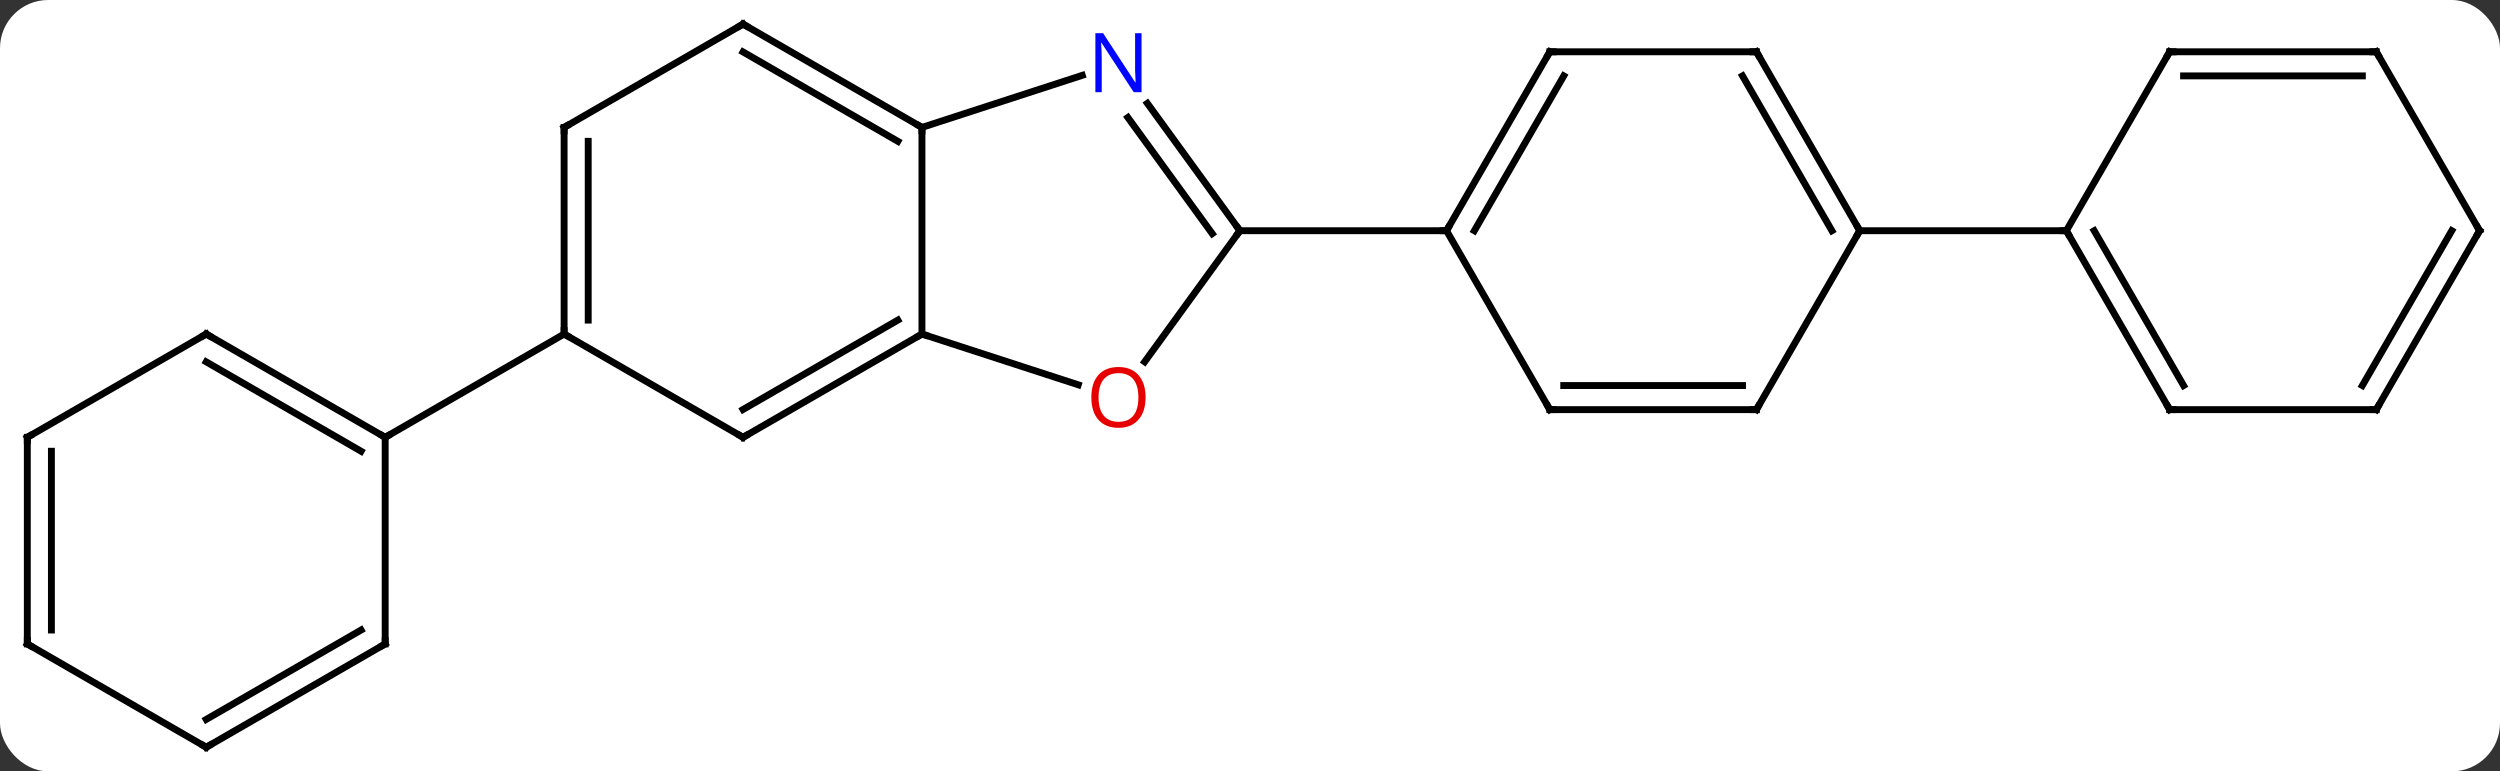 <svg width="363" viewBox="0 0 363 112" style="fill-opacity:1; color-rendering:auto; color-interpolation:auto; text-rendering:auto; stroke:black; stroke-linecap:square; stroke-miterlimit:10; shape-rendering:auto; stroke-opacity:1; fill:black; stroke-dasharray:none; font-weight:normal; stroke-width:1; font-family:'Open Sans'; font-style:normal; stroke-linejoin:miter; font-size:12; stroke-dashoffset:0; image-rendering:auto;" height="112" class="cas-substance-image" xmlns:xlink="http://www.w3.org/1999/xlink" xmlns="http://www.w3.org/2000/svg"><rect x="0" y="0" width="363" height="112" fill="#333333" stroke="none"/><svg class="cas-substance-single-component"><rect y="0" x="0" width="363" stroke="none" ry="7" rx="7" height="112" fill="white" class="cas-substance-group"/><svg y="0" x="0" width="363" viewBox="0 0 363 112" style="fill:black;" height="112" class="cas-substance-single-component-image"><svg><g><g transform="translate(182,56)" style="text-rendering:geometricPrecision; color-rendering:optimizeQuality; color-interpolation:linearRGB; stroke-linecap:butt; image-rendering:optimizeQuality;"><line y2="-37.5" y1="-7.5" x2="-48.132" x1="-48.132" style="fill:none;"/><line y2="-0.127" y1="-7.5" x2="-25.439" x1="-48.132" style="fill:none;"/><line y2="7.5" y1="-7.5" x2="-74.112" x1="-48.132" style="fill:none;"/><line y2="3.458" y1="-9.521" x2="-74.112" x1="-51.632" style="fill:none;"/><line y2="-45.063" y1="-37.5" x2="-24.853" x1="-48.132" style="fill:none;"/><line y2="-52.5" y1="-37.5" x2="-74.112" x1="-48.132" style="fill:none;"/><line y2="-48.459" y1="-35.479" x2="-74.112" x1="-51.632" style="fill:none;"/><line y2="-22.5" y1="-3.467" x2="-1.965" x1="-15.794" style="fill:none;"/><line y2="-7.5" y1="7.5" x2="-100.092" x1="-74.112" style="fill:none;"/><line y2="-22.5" y1="-40.996" x2="-1.965" x1="-15.404" style="fill:none;"/><line y2="-22.078" y1="-38.938" x2="-5.984" x1="-18.235" style="fill:none;"/><line y2="-37.5" y1="-52.5" x2="-100.092" x1="-74.112" style="fill:none;"/><line y2="-22.5" y1="-22.5" x2="28.035" x1="-1.965" style="fill:none;"/><line y2="-37.5" y1="-7.5" x2="-100.092" x1="-100.092" style="fill:none;"/><line y2="-35.479" y1="-9.521" x2="-96.592" x1="-96.592" style="fill:none;"/><line y2="7.5" y1="-7.5" x2="-126.072" x1="-100.092" style="fill:none;"/><line y2="-48.48" y1="-22.5" x2="43.035" x1="28.035" style="fill:none;"/><line y2="-44.98" y1="-22.5" x2="45.056" x1="32.077" style="fill:none;"/><line y2="3.48" y1="-22.5" x2="43.035" x1="28.035" style="fill:none;"/><line y2="-48.48" y1="-48.48" x2="73.035" x1="43.035" style="fill:none;"/><line y2="3.48" y1="3.48" x2="73.035" x1="43.035" style="fill:none;"/><line y2="-0.02" y1="-0.02" x2="71.014" x1="45.056" style="fill:none;"/><line y2="-22.5" y1="-48.48" x2="88.035" x1="73.035" style="fill:none;"/><line y2="-22.5" y1="-44.98" x2="83.993" x1="71.014" style="fill:none;"/><line y2="-22.5" y1="3.48" x2="88.035" x1="73.035" style="fill:none;"/><line y2="-22.5" y1="-22.5" x2="118.035" x1="88.035" style="fill:none;"/><line y2="-7.5" y1="7.5" x2="-152.055" x1="-126.072" style="fill:none;"/><line y2="-3.458" y1="9.521" x2="-152.055" x1="-129.572" style="fill:none;"/><line y2="37.5" y1="7.5" x2="-126.072" x1="-126.072" style="fill:none;"/><line y2="7.5" y1="-7.5" x2="-178.035" x1="-152.055" style="fill:none;"/><line y2="52.5" y1="37.5" x2="-152.055" x1="-126.072" style="fill:none;"/><line y2="48.459" y1="35.479" x2="-152.055" x1="-129.572" style="fill:none;"/><line y2="37.5" y1="7.5" x2="-178.035" x1="-178.035" style="fill:none;"/><line y2="35.479" y1="9.521" x2="-174.535" x1="-174.535" style="fill:none;"/><line y2="37.5" y1="52.5" x2="-178.035" x1="-152.055" style="fill:none;"/><line y2="3.48" y1="-22.5" x2="133.035" x1="118.035" style="fill:none;"/><line y2="-0.02" y1="-22.5" x2="135.056" x1="122.076" style="fill:none;"/><line y2="-48.48" y1="-22.5" x2="133.035" x1="118.035" style="fill:none;"/><line y2="3.48" y1="3.48" x2="163.035" x1="133.035" style="fill:none;"/><line y2="-48.48" y1="-48.48" x2="163.035" x1="133.035" style="fill:none;"/><line y2="-44.98" y1="-44.98" x2="161.014" x1="135.056" style="fill:none;"/><line y2="-22.5" y1="3.48" x2="178.035" x1="163.035" style="fill:none;"/><line y2="-22.5" y1="-0.02" x2="173.994" x1="161.014" style="fill:none;"/><line y2="-22.5" y1="-48.48" x2="178.035" x1="163.035" style="fill:none;"/><path style="fill:none; stroke-miterlimit:5;" d="M-48.565 -7.25 L-48.132 -7.5 L-47.657 -7.346"/><path style="fill:none; stroke-miterlimit:5;" d="M-48.565 -37.75 L-48.132 -37.5 L-48.132 -37"/></g><g transform="translate(182,56)" style="stroke-linecap:butt; fill:rgb(230,0,0); text-rendering:geometricPrecision; color-rendering:optimizeQuality; image-rendering:optimizeQuality; font-family:'Open Sans'; stroke:rgb(230,0,0); color-interpolation:linearRGB; stroke-miterlimit:5;"><path style="stroke:none;" d="M-15.662 1.7 Q-15.662 3.762 -16.701 4.942 Q-17.74 6.122 -19.583 6.122 Q-21.474 6.122 -22.505 4.957 Q-23.537 3.793 -23.537 1.684 Q-23.537 -0.41 -22.505 -1.558 Q-21.474 -2.707 -19.583 -2.707 Q-17.724 -2.707 -16.693 -1.535 Q-15.662 -0.363 -15.662 1.7 ZM-22.49 1.7 Q-22.49 3.434 -21.747 4.34 Q-21.005 5.247 -19.583 5.247 Q-18.162 5.247 -17.435 4.348 Q-16.708 3.45 -16.708 1.7 Q-16.708 -0.035 -17.435 -0.925 Q-18.162 -1.816 -19.583 -1.816 Q-21.005 -1.816 -21.747 -0.917 Q-22.49 -0.019 -22.49 1.7 Z"/><path style="fill:none; stroke:black;" d="M-73.679 7.25 L-74.112 7.5 L-74.545 7.25"/><path style="fill:rgb(0,5,255); stroke:none;" d="M-16.247 -42.614 L-17.388 -42.614 L-22.076 -49.801 L-22.122 -49.801 Q-22.029 -48.536 -22.029 -47.489 L-22.029 -42.614 L-22.951 -42.614 L-22.951 -51.176 L-21.826 -51.176 L-17.154 -44.02 L-17.107 -44.02 Q-17.107 -44.176 -17.154 -45.036 Q-17.201 -45.895 -17.185 -46.27 L-17.185 -51.176 L-16.247 -51.176 L-16.247 -42.614 Z"/><path style="fill:none; stroke:black;" d="M-73.679 -52.25 L-74.112 -52.5 L-74.545 -52.25"/><path style="fill:none; stroke:black;" d="M-2.259 -22.904 L-1.965 -22.5 L-2.259 -22.096"/><path style="fill:none; stroke:black;" d="M-100.092 -8 L-100.092 -7.5 L-99.659 -7.25"/><path style="fill:none; stroke:black;" d="M-99.659 -37.75 L-100.092 -37.5 L-100.092 -37"/><path style="fill:none; stroke:black;" d="M28.285 -22.933 L28.035 -22.5 L27.535 -22.5"/><path style="fill:none; stroke:black;" d="M42.785 -48.047 L43.035 -48.48 L43.535 -48.48"/><path style="fill:none; stroke:black;" d="M42.785 3.047 L43.035 3.48 L43.535 3.48"/><path style="fill:none; stroke:black;" d="M72.535 -48.48 L73.035 -48.48 L73.285 -48.047"/><path style="fill:none; stroke:black;" d="M72.535 3.48 L73.035 3.48 L73.285 3.047"/><path style="fill:none; stroke:black;" d="M87.785 -22.933 L88.035 -22.5 L87.785 -22.067"/><path style="fill:none; stroke:black;" d="M-126.505 7.25 L-126.072 7.5 L-125.639 7.25"/><path style="fill:none; stroke:black;" d="M-151.622 -7.25 L-152.055 -7.5 L-152.488 -7.25"/><path style="fill:none; stroke:black;" d="M-126.072 37 L-126.072 37.5 L-126.505 37.75"/><path style="fill:none; stroke:black;" d="M-177.602 7.25 L-178.035 7.5 L-178.035 8"/><path style="fill:none; stroke:black;" d="M-151.622 52.25 L-152.055 52.5 L-152.488 52.25"/><path style="fill:none; stroke:black;" d="M-178.035 37 L-178.035 37.5 L-177.602 37.75"/><path style="fill:none; stroke:black;" d="M118.285 -22.067 L118.035 -22.5 L117.535 -22.5"/><path style="fill:none; stroke:black;" d="M132.785 3.047 L133.035 3.48 L133.535 3.48"/><path style="fill:none; stroke:black;" d="M132.785 -48.047 L133.035 -48.48 L133.535 -48.48"/><path style="fill:none; stroke:black;" d="M162.535 3.48 L163.035 3.48 L163.285 3.047"/><path style="fill:none; stroke:black;" d="M162.535 -48.48 L163.035 -48.48 L163.285 -48.047"/><path style="fill:none; stroke:black;" d="M177.785 -22.067 L178.035 -22.5 L177.785 -22.933"/></g></g></svg></svg></svg></svg>